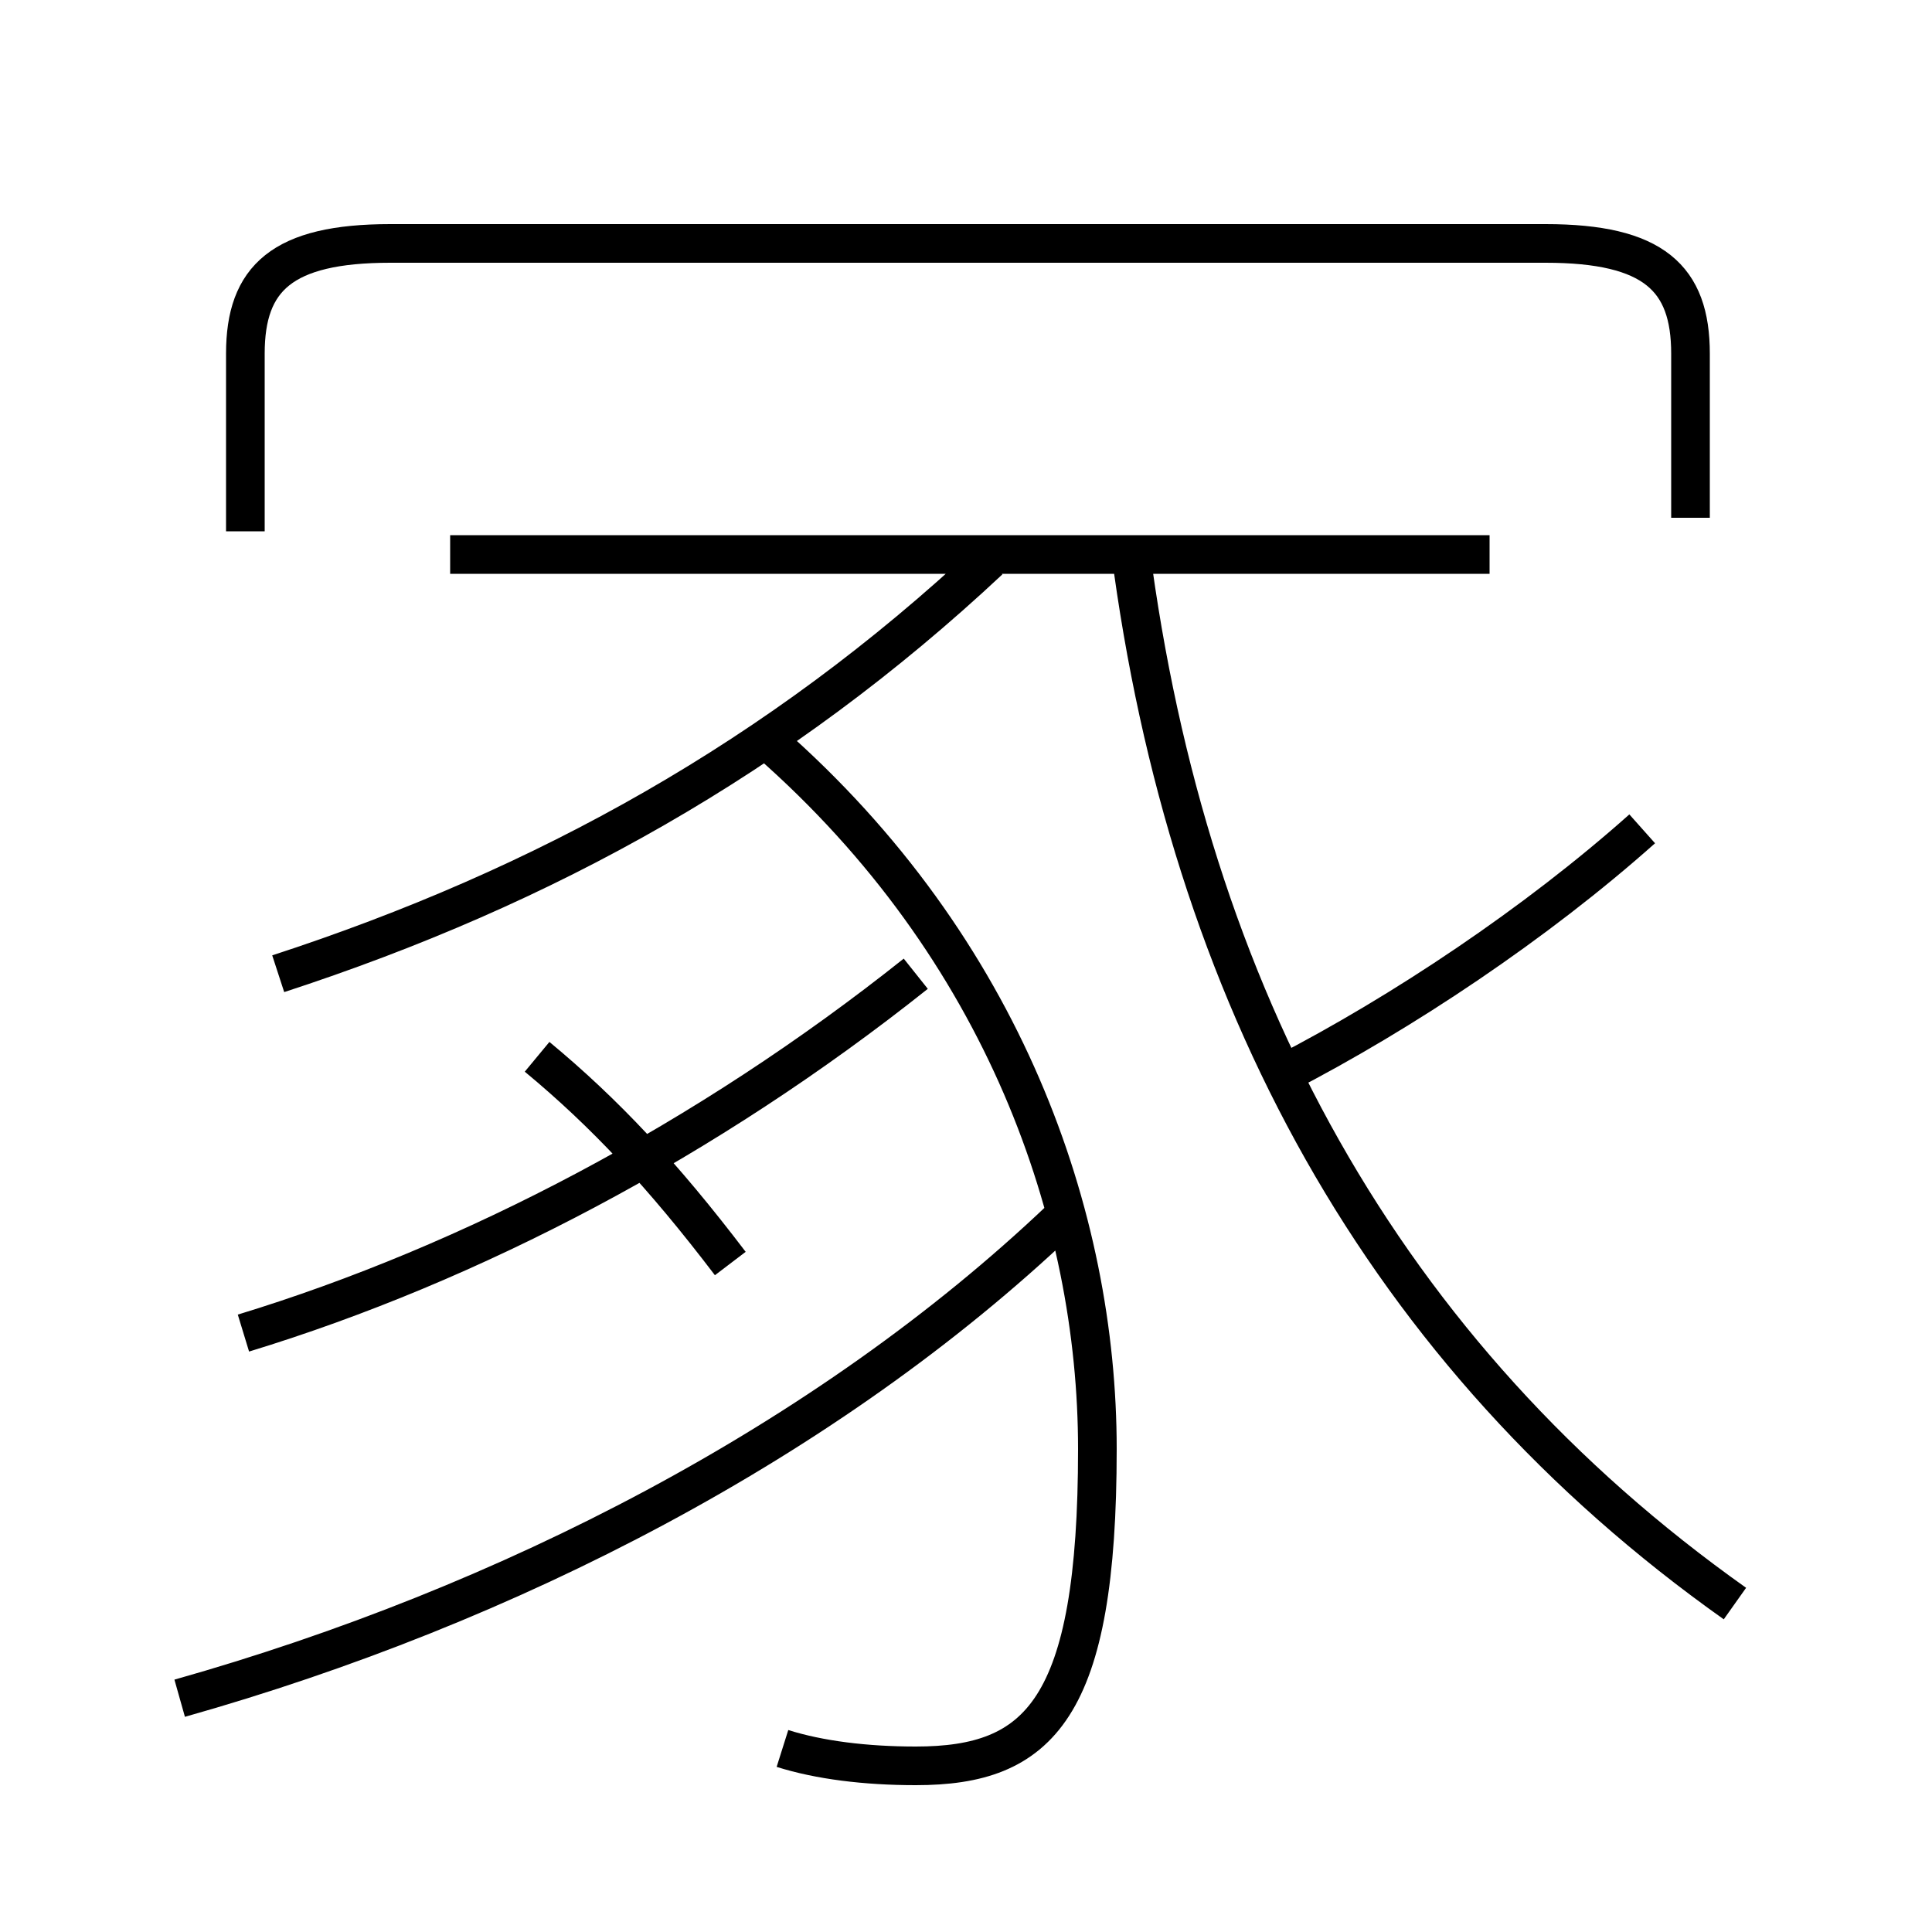 <?xml version='1.0' encoding='utf8'?>
<svg viewBox="0.0 -6.0 50.0 50.0" version="1.1" xmlns="http://www.w3.org/2000/svg">
<rect x="0.0" y="-6.0" width="50.0" height="50.0" fill="#808080" stroke="none"/>
<rect x="-1000" y="-1000" width="2000" height="2000" stroke="white" fill="white"/>
<g style="fill:white;stroke:#000000;  stroke-width:1">
<path d="M 44.9 -2.5 C 35.8 -8.95 30.75 -18.25 29.25 -29.8 M 4.65 -0.05 C 13.15 -2.45 21.4 -6.7 27.45 -12.45 M 6.3 -9.5 C 12.2 -11.3 18.3 -14.5 23.7 -18.8 M 18.9 -11.3 C 17.15 -13.6 15.65 -15.2 13.9 -16.65 M 20.25 1.25 C 21.2 1.55 22.4 1.7 23.7 1.7 C 26.9 1.7 28.4 0.25 28.4 -6.5 C 28.4 -12.5 26.0 -19.45 19.9 -24.8 M 7.2 -18.8 C 14.1 -21.05 20.15 -24.4 25.6 -29.5 M 38.55 -29.65 L 11.65 -29.65 M 43.75 -30.6 L 43.75 -34.85 C 43.75 -36.8 42.8 -37.7 40.0 -37.7 L 10.1 -37.7 C 7.3 -37.7 6.35 -36.8 6.35 -34.85 L 6.35 -30.25 M 33.2 -16.2 C 36.3 -17.8 39.75 -20.1 42.5 -22.55" transform="translate(0.0 38.0)" />
</g>
</svg>